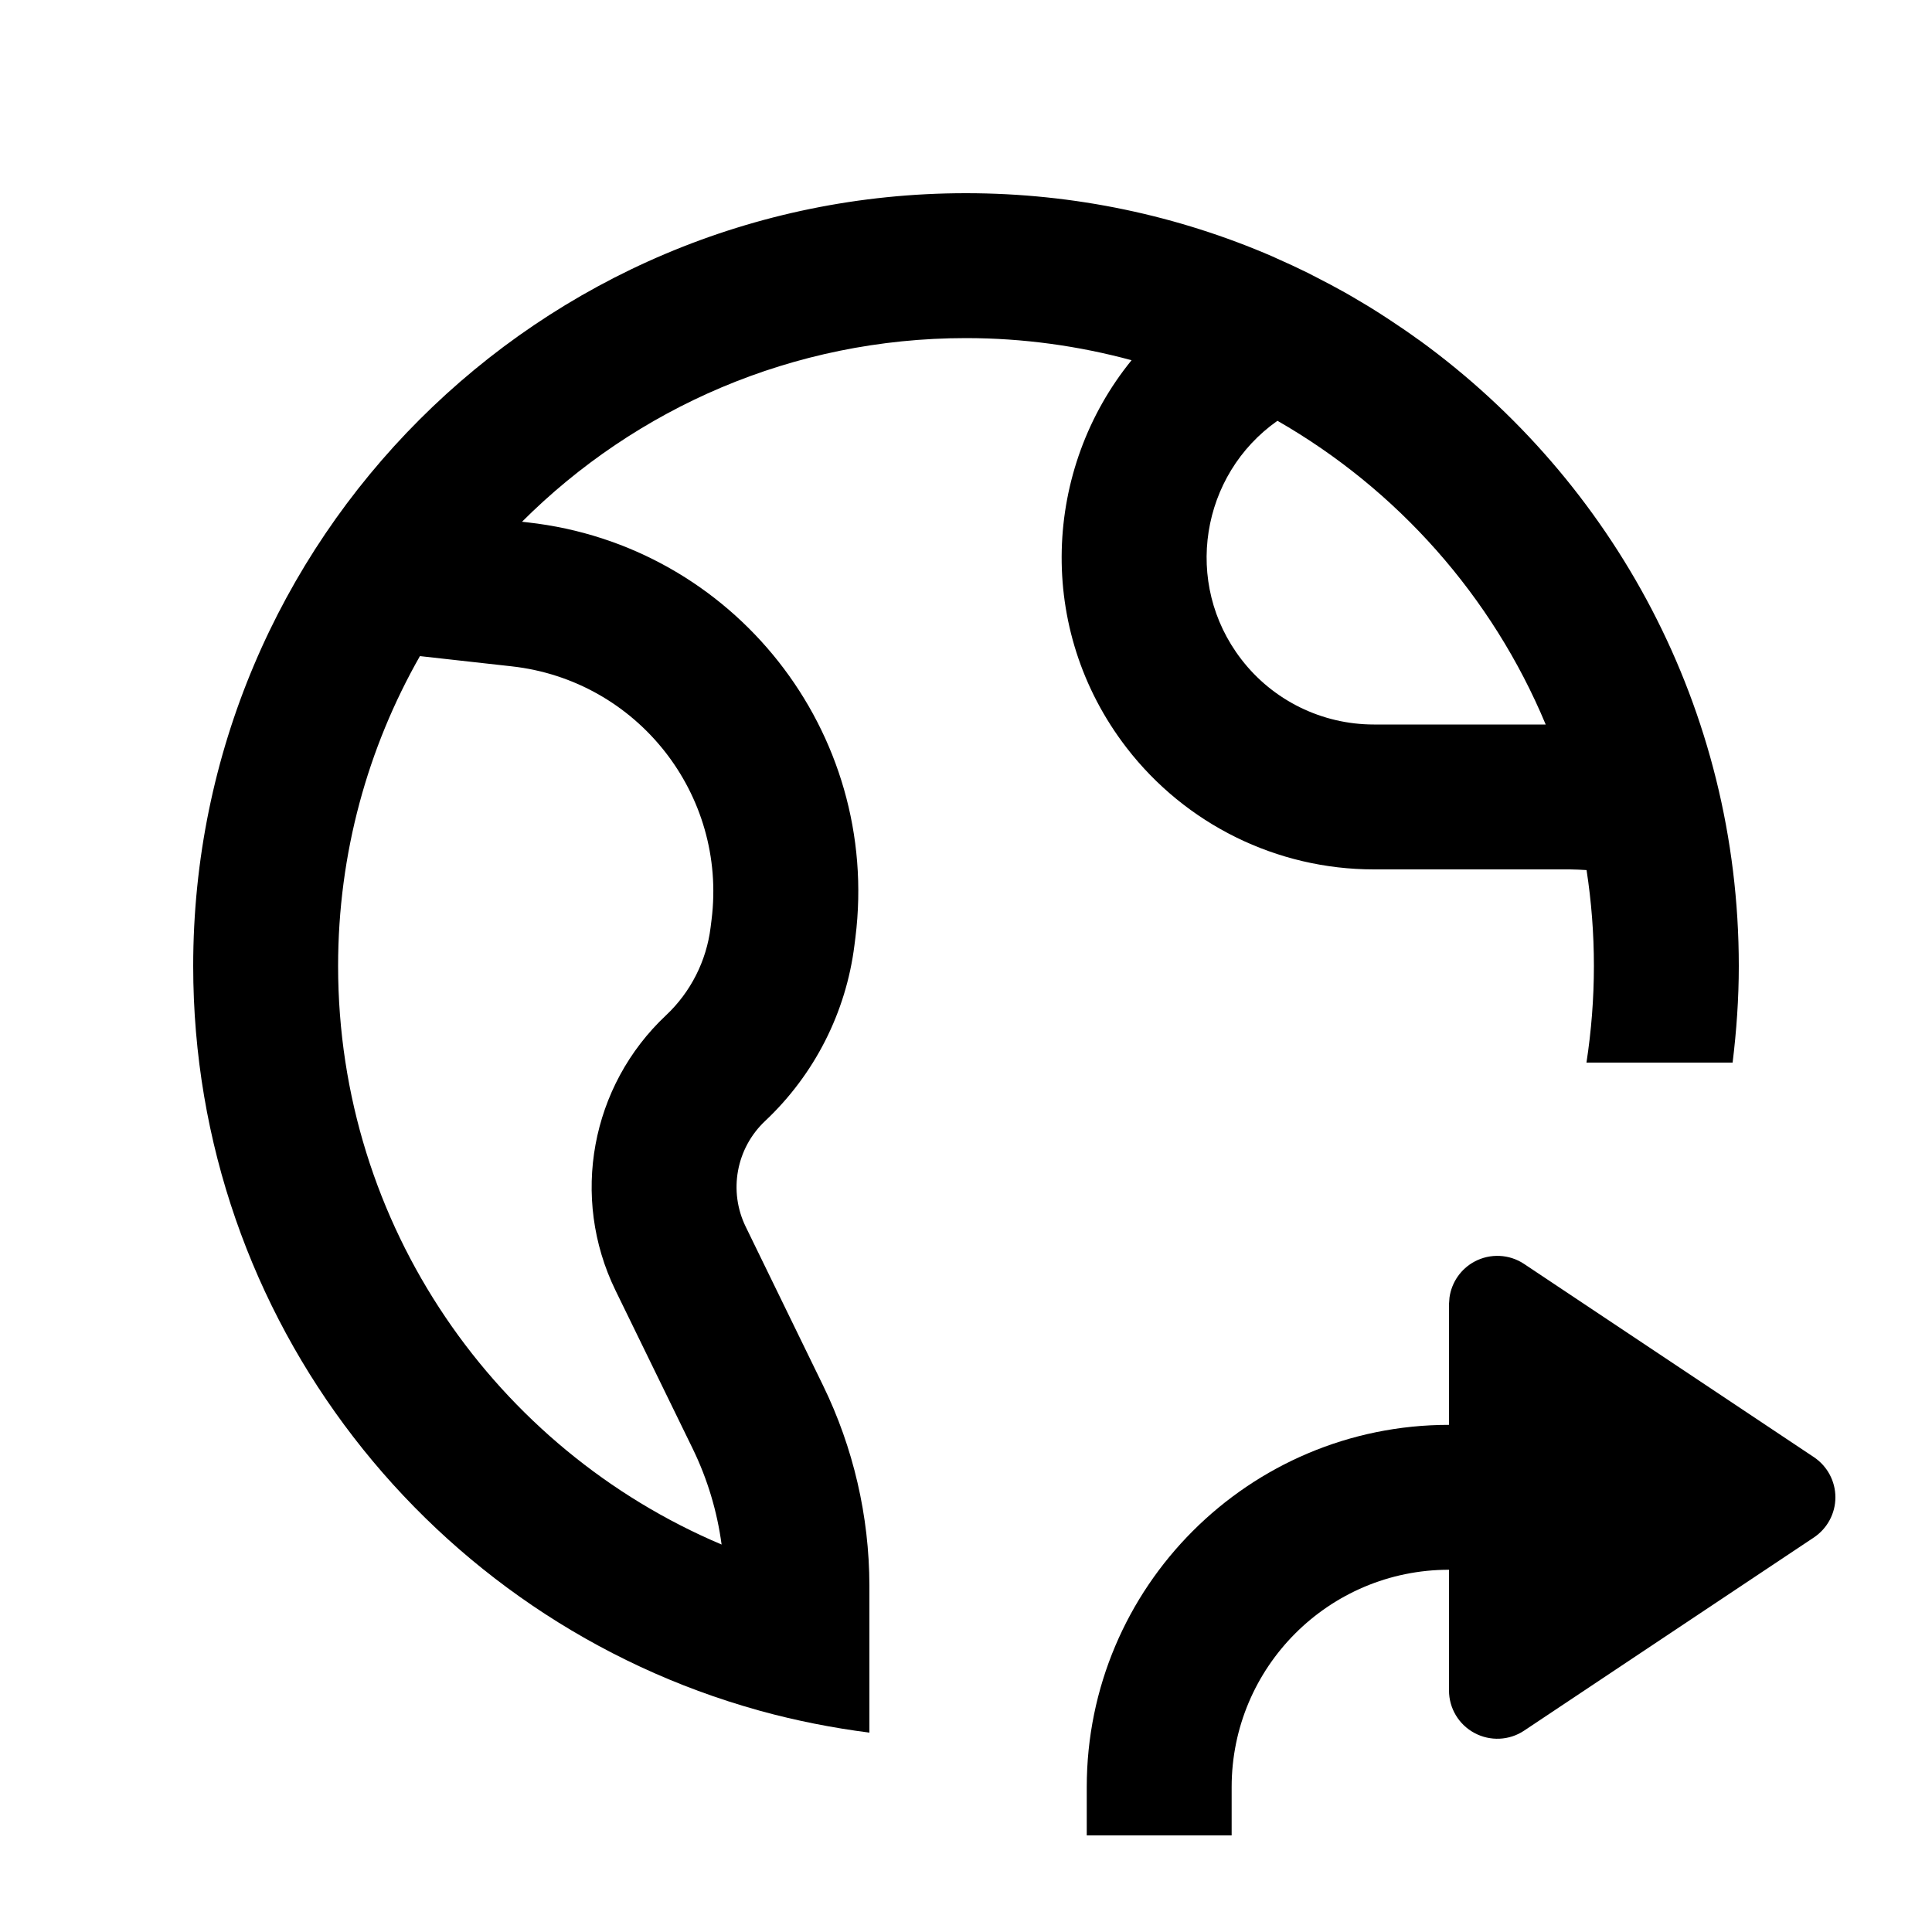 <svg xmlns="http://www.w3.org/2000/svg" width="20" height="20" viewBox="0 0 20 20" fill="none"><rect width="20" height="20" fill="none"/>
<path d="M15.264 13.06C15.426 12.973 15.624 12.982 15.777 13.084L18.777 15.084C18.916 15.177 19 15.333 19 15.5C19 15.667 18.916 15.823 18.777 15.916L15.777 17.916C15.624 18.018 15.426 18.027 15.264 17.94C15.101 17.853 15 17.684 15 17.5V16.25C13.757 16.25 12.75 17.257 12.75 18.5V19H11.25V18.5C11.25 16.429 12.929 14.75 15 14.75V13.5L15.005 13.432C15.027 13.275 15.122 13.136 15.264 13.06Z" fill="#000000"/>
<path d="M10 2C11.127 2 12.2 2.234 13.173 2.655C13.186 2.661 13.199 2.667 13.212 2.673C13.324 2.722 13.435 2.774 13.545 2.828C13.573 2.842 13.601 2.858 13.63 2.872C13.73 2.923 13.83 2.976 13.928 3.031C13.952 3.045 13.975 3.059 13.999 3.072C14.101 3.131 14.202 3.192 14.301 3.256C14.321 3.269 14.341 3.282 14.361 3.295C14.47 3.366 14.577 3.439 14.682 3.515C14.687 3.518 14.692 3.522 14.697 3.525C16.699 4.98 18 7.337 18 10C18 10.339 17.976 10.672 17.936 11H16.423C16.473 10.674 16.5 10.34 16.5 10C16.5 9.662 16.474 9.331 16.424 9.007C16.366 9.004 16.308 9 16.25 9H14.222C13.219 9 12.273 8.534 11.661 7.739C10.717 6.512 10.801 4.851 11.714 3.729C11.168 3.581 10.593 3.5 10 3.5C8.206 3.5 6.58 4.226 5.404 5.401L5.464 5.408C7.595 5.645 9.121 7.579 8.855 9.707L8.845 9.786C8.758 10.481 8.431 11.124 7.921 11.604C7.621 11.886 7.539 12.33 7.72 12.7L8.52 14.342C8.834 14.986 8.998 15.694 9 16.411V17.936C8.616 17.887 8.24 17.812 7.874 17.712C7.866 17.71 7.858 17.707 7.85 17.705C4.476 16.766 2 13.673 2 10C2 5.582 5.582 2 10 2ZM4.347 6.792C3.808 7.739 3.5 8.833 3.5 10C3.5 12.692 5.137 15.002 7.47 15.989C7.424 15.646 7.324 15.312 7.172 14.999L6.371 13.357C5.903 12.396 6.115 11.242 6.895 10.51C7.15 10.27 7.313 9.948 7.356 9.601L7.366 9.521C7.528 8.223 6.598 7.043 5.298 6.898L4.347 6.792ZM13.224 4.356C12.43 4.914 12.243 6.037 12.85 6.825C13.177 7.251 13.685 7.5 14.222 7.5H16.001C15.447 6.171 14.463 5.066 13.224 4.356Z" fill="#000000"/>
</svg>
